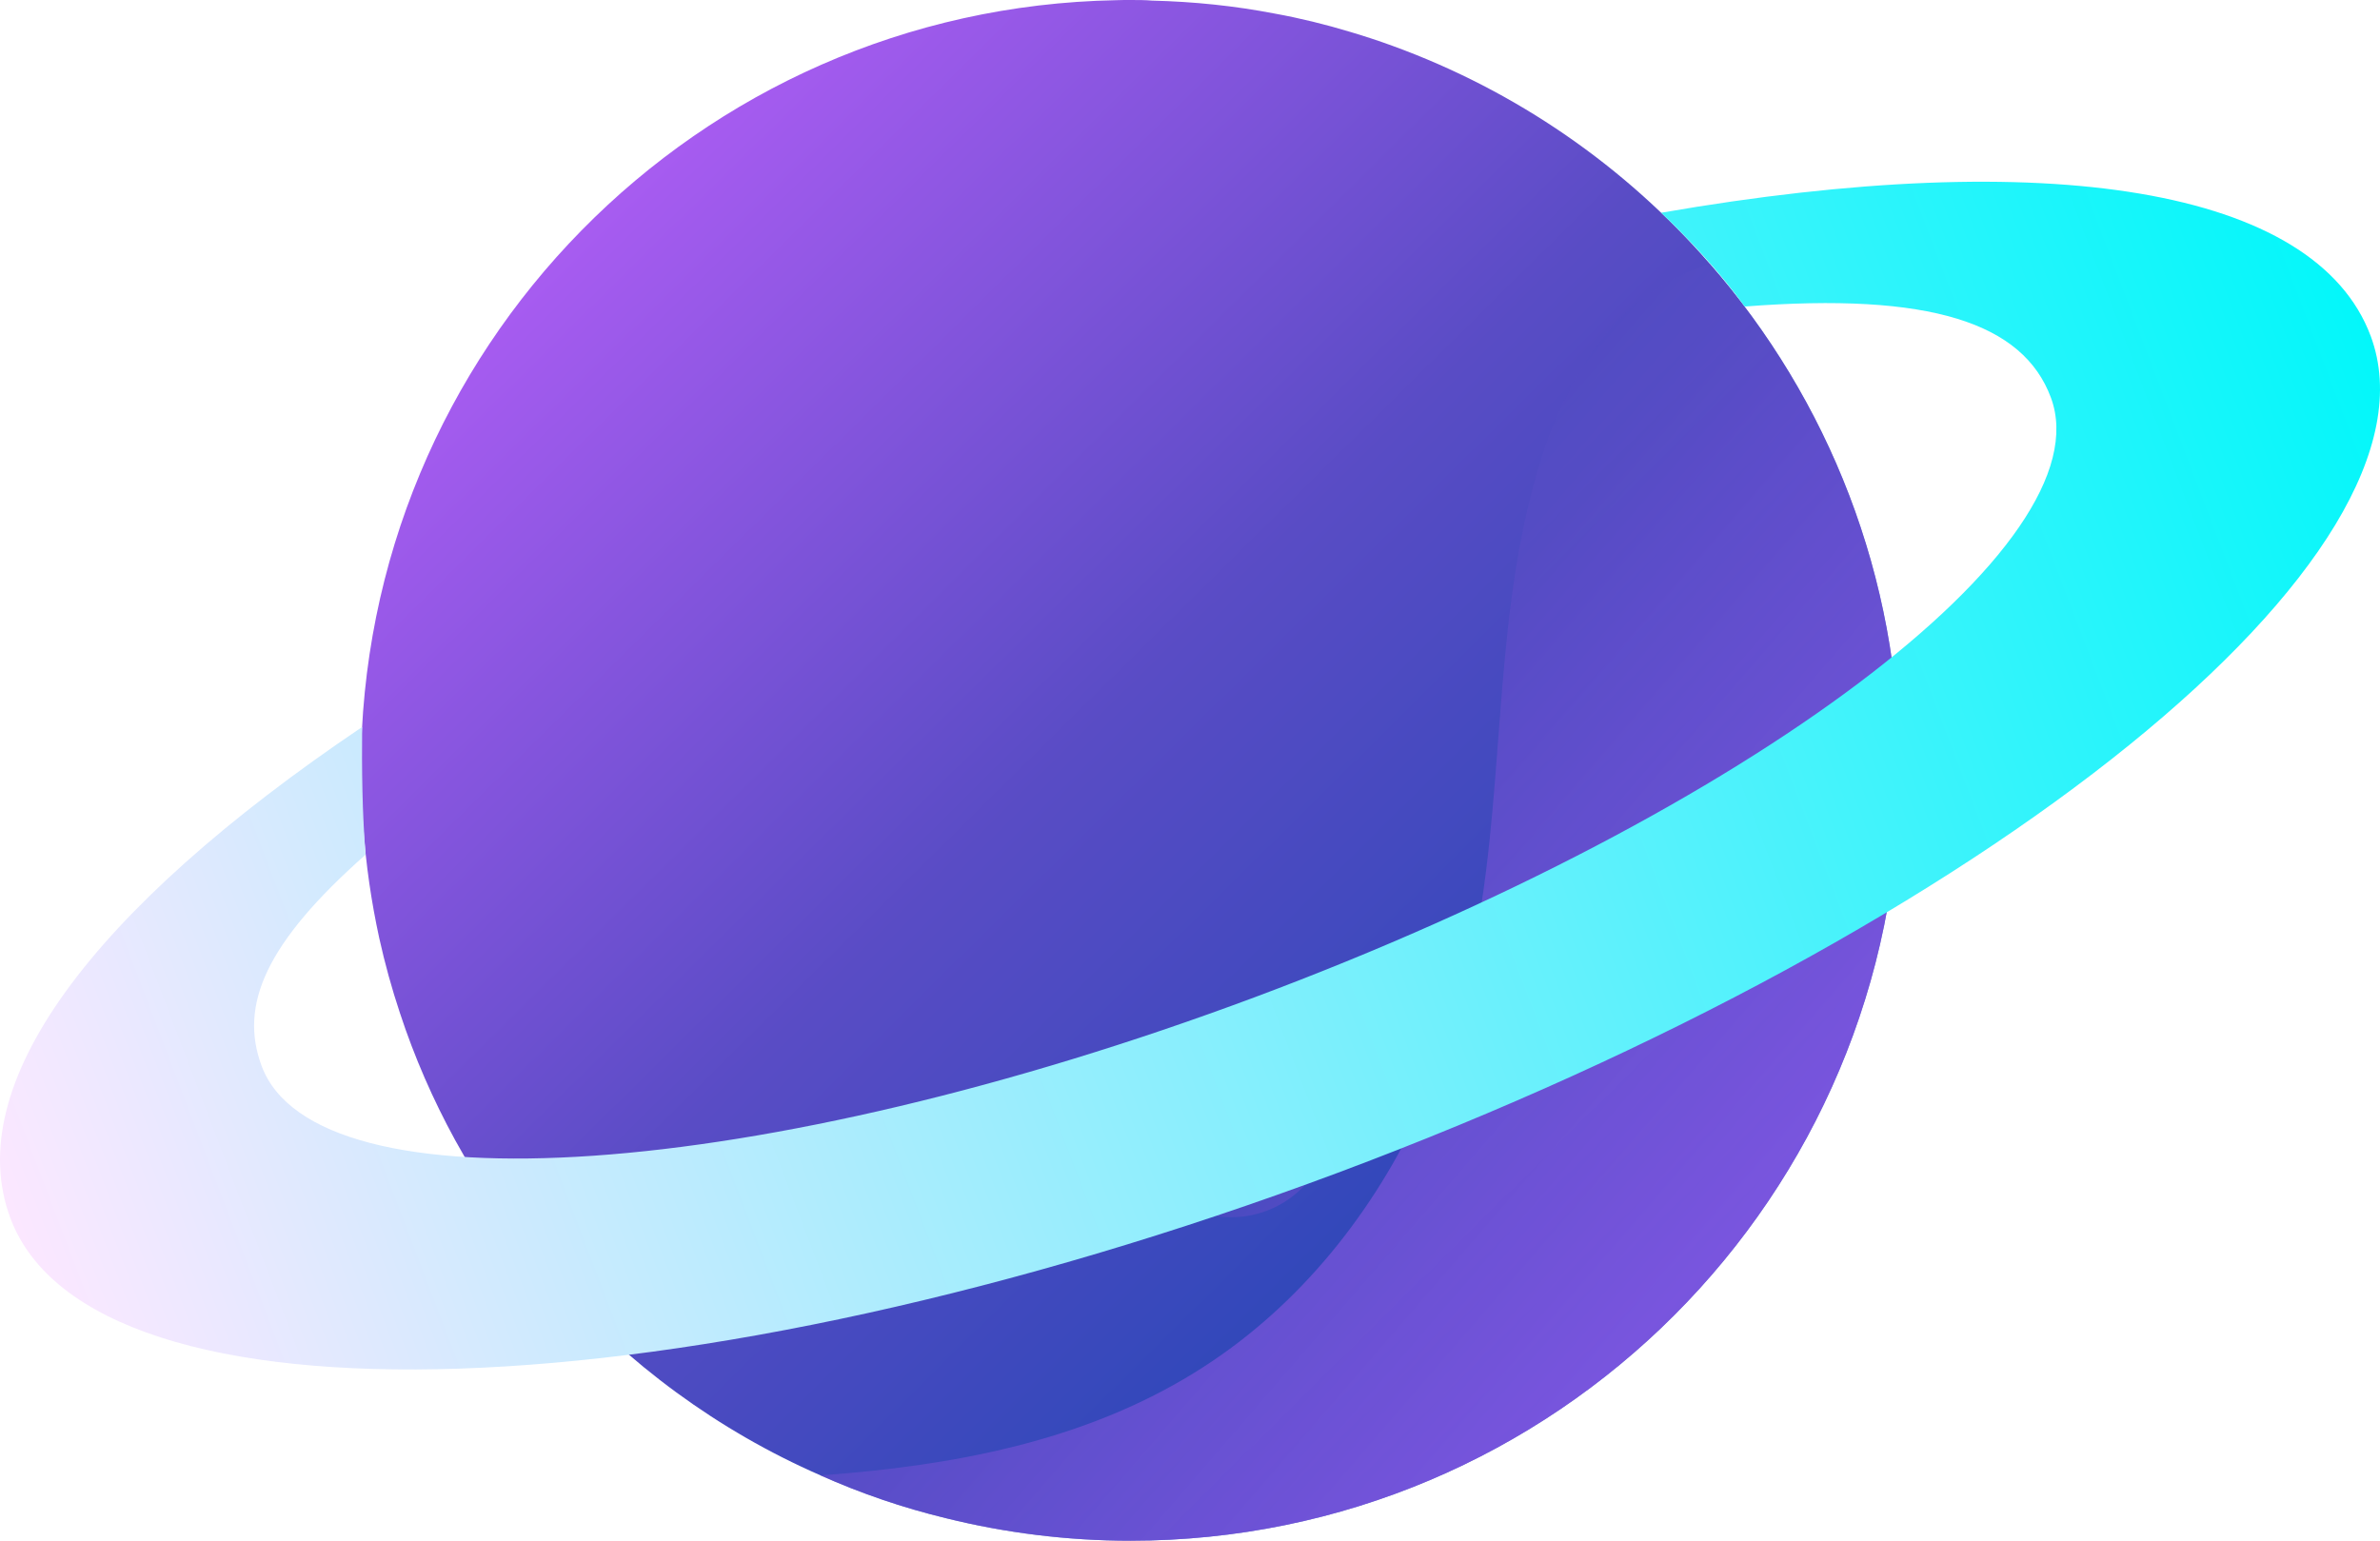 <?xml version="1.0" encoding="UTF-8"?>
<svg id="Layer_2" data-name="Layer 2" xmlns="http://www.w3.org/2000/svg" xmlns:xlink="http://www.w3.org/1999/xlink" viewBox="0 0 471.21 305.11">
  <defs>
    <style>
      .cls-1 {
        fill: url(#linear-gradient-7);
      }

      .cls-1, .cls-2, .cls-3 {
        mix-blend-mode: multiply;
      }

      .cls-1, .cls-2, .cls-3, .cls-4, .cls-5, .cls-6, .cls-7, .cls-8, .cls-9, .cls-10 {
        stroke-width: 0px;
      }

      .cls-2 {
        fill: url(#linear-gradient-5);
      }

      .cls-3 {
        fill: url(#linear-gradient-9);
      }

      .cls-11 {
        filter: url(#luminosity-noclip-3);
      }

      .cls-12 {
        filter: url(#luminosity-noclip-5);
      }

      .cls-13 {
        mask: url(#mask);
      }

      .cls-4 {
        fill: url(#linear-gradient);
      }

      .cls-14 {
        filter: url(#luminosity-noclip);
      }

      .cls-5 {
        fill: url(#linear-gradient-10);
      }

      .cls-6 {
        fill: url(#linear-gradient-2);
        opacity: .59;
      }

      .cls-7 {
        fill: url(#linear-gradient-6);
        opacity: .3;
      }

      .cls-8 {
        fill: url(#linear-gradient-4);
      }

      .cls-9 {
        fill: url(#linear-gradient-3);
      }

      .cls-10 {
        fill: url(#linear-gradient-8);
      }

      .cls-15 {
        mask: url(#mask-3);
      }

      .cls-16 {
        mask: url(#mask-2);
      }

      .cls-17 {
        mask: url(#mask-5);
      }

      .cls-18 {
        mask: url(#mask-4);
      }

      .cls-19 {
        mask: url(#mask-1);
      }
    </style>
    <linearGradient id="linear-gradient" x1="68.29" y1="-4.68" x2="389.32" y2="319.95" gradientUnits="userSpaceOnUse">
      <stop offset=".05" stop-color="#c161ff"/>
      <stop offset=".46" stop-color="#594cc5"/>
      <stop offset="1" stop-color="#0043ac"/>
    </linearGradient>
    <linearGradient id="linear-gradient-2" x1="361.66" y1="268.36" x2="113.29" y2="53.54" xlink:href="#linear-gradient"/>
    <linearGradient id="linear-gradient-3" x1="264.91" y1="239.35" x2="192.88" y2="177.05" gradientUnits="userSpaceOnUse">
      <stop offset="0" stop-color="#594cc5"/>
      <stop offset="1" stop-color="#0043ac"/>
    </linearGradient>
    <linearGradient id="linear-gradient-4" x1="-2.03" y1="251" x2="476.07" y2="68.96" gradientUnits="userSpaceOnUse">
      <stop offset="0" stop-color="#ffe7ff"/>
      <stop offset="1" stop-color="#00f7fa"/>
    </linearGradient>
    <filter id="luminosity-noclip" x="71.45" y="0" width="180.88" height="208.45" color-interpolation-filters="sRGB" filterUnits="userSpaceOnUse">
      <feFlood flood-color="#fff" result="bg"/>
      <feBlend in="SourceGraphic" in2="bg"/>
    </filter>
    <filter id="luminosity-noclip-2" x="71.45" y="-8958.5" width="180.88" height="32766" color-interpolation-filters="sRGB" filterUnits="userSpaceOnUse">
      <feFlood flood-color="#fff" result="bg"/>
      <feBlend in="SourceGraphic" in2="bg"/>
    </filter>
    <mask id="mask-1" x="71.45" y="-8958.5" width="180.88" height="32766" maskUnits="userSpaceOnUse"/>
    <linearGradient id="linear-gradient-5" x1="120.5" y1="203.12" x2="184.09" y2="-7.17" gradientUnits="userSpaceOnUse">
      <stop offset="0" stop-color="#fff"/>
      <stop offset="1" stop-color="#000"/>
    </linearGradient>
    <mask id="mask" x="71.45" y="0" width="180.88" height="208.45" maskUnits="userSpaceOnUse">
      <g class="cls-14">
        <g class="cls-19">
          <path class="cls-2" d="M252.33,2.68c-10,2.48-19.68,6.13-28.8,10.86-7,3.61-13.68,7.89-19.56,13.14-14.08,12.66-22.68,30.57-26.4,49.16-3.72,18.55-2.8,37.78-.04,56.49,1.28,8.45,2.88,16.95,2.44,25.48-2.32,41.59-55.28,63.47-89.36,42.63-6.08-3.73-11.2-8.89-15.52-14.66-1.56-7.17-2.64-14.5-3.16-22-.32-3.73-.48-7.49-.48-11.26C71.45,69.24,138.09,1.6,220.93.04c.96-.04,1.92-.04,2.88-.04,1.44,0,2.88,0,4.28.12,8.28.2,16.36,1.04,24.24,2.56Z"/>
        </g>
      </g>
    </mask>
    <linearGradient id="linear-gradient-6" x1="120.5" y1="203.12" x2="184.09" y2="-7.17" gradientUnits="userSpaceOnUse">
      <stop offset="0" stop-color="#c995ff"/>
      <stop offset="1" stop-color="#9cffff"/>
    </linearGradient>
    <filter id="luminosity-noclip-3" x="148.88" y="85.46" width="53.33" height="53.42" color-interpolation-filters="sRGB" filterUnits="userSpaceOnUse">
      <feFlood flood-color="#fff" result="bg"/>
      <feBlend in="SourceGraphic" in2="bg"/>
    </filter>
    <filter id="luminosity-noclip-4" x="148.88" y="-8958.5" width="53.33" height="32766" color-interpolation-filters="sRGB" filterUnits="userSpaceOnUse">
      <feFlood flood-color="#fff" result="bg"/>
      <feBlend in="SourceGraphic" in2="bg"/>
    </filter>
    <mask id="mask-3" x="148.88" y="-8958.5" width="53.33" height="32766" maskUnits="userSpaceOnUse"/>
    <linearGradient id="linear-gradient-7" x1="168.32" y1="136.06" x2="182.6" y2="88.82" xlink:href="#linear-gradient-5"/>
    <mask id="mask-2" x="148.88" y="85.46" width="53.33" height="53.42" maskUnits="userSpaceOnUse">
      <g class="cls-11">
        <g class="cls-15">
          <ellipse class="cls-1" cx="175.54" cy="112.17" rx="26.67" ry="26.71"/>
        </g>
      </g>
    </mask>
    <linearGradient id="linear-gradient-8" x1="168.32" y1="136.06" x2="182.6" y2="88.82" xlink:href="#linear-gradient-6"/>
    <filter id="luminosity-noclip-5" x="170.21" y="45.17" width="24.67" height="24.71" color-interpolation-filters="sRGB" filterUnits="userSpaceOnUse">
      <feFlood flood-color="#fff" result="bg"/>
      <feBlend in="SourceGraphic" in2="bg"/>
    </filter>
    <filter id="luminosity-noclip-6" x="170.21" y="-8958.5" width="24.67" height="32766" color-interpolation-filters="sRGB" filterUnits="userSpaceOnUse">
      <feFlood flood-color="#fff" result="bg"/>
      <feBlend in="SourceGraphic" in2="bg"/>
    </filter>
    <mask id="mask-5" x="170.21" y="-8958.5" width="24.67" height="32766" maskUnits="userSpaceOnUse"/>
    <linearGradient id="linear-gradient-9" x1="179.2" y1="68.57" x2="185.81" y2="46.72" xlink:href="#linear-gradient-5"/>
    <mask id="mask-4" x="170.21" y="45.17" width="24.67" height="24.71" maskUnits="userSpaceOnUse">
      <g class="cls-12">
        <g class="cls-17">
          <ellipse class="cls-3" cx="182.54" cy="57.52" rx="12.33" ry="12.35"/>
        </g>
      </g>
    </mask>
    <linearGradient id="linear-gradient-10" x1="179.2" y1="68.57" x2="185.81" y2="46.72" xlink:href="#linear-gradient-6"/>
  </defs>
  <g id="_ÎÓÈ_1" data-name="—ÎÓÈ_1">
    <g>
      <path class="cls-4" d="M376.13,152.53c0,84.3-68.24,152.57-152.32,152.57-12.56,0-24.8-1.56-36.48-4.45-8.6-2.08-16.92-4.93-24.88-8.49-20.28-8.85-38.24-22.12-52.68-38.46-3.76-4.25-7.32-8.65-10.52-13.26-1.2-1.76-2.4-3.49-3.56-5.29-.72-1-1.36-2.04-2-3.13-1.2-2.08-2.44-4.17-3.6-6.29-4.36-7.97-8.04-16.39-10.92-25.16-1.6-4.81-2.96-9.74-4.08-14.78-1.56-7.17-2.64-14.5-3.16-22-.32-3.73-.48-7.49-.48-11.26C71.45,69.24,138.09,1.6,220.93.04c.96-.04,1.92-.04,2.88-.04,1.44,0,2.88,0,4.28.12,8.28.2,16.36,1.04,24.24,2.56,5.08.92,10.12,2.16,15.04,3.65,2.8.84,5.64,1.76,8.36,2.76,24.48,8.9,46.04,23.88,62.8,43.15,23.4,26.8,37.6,61.86,37.6,100.29Z"/>
      <path class="cls-6" d="M376.13,152.53c0,84.3-68.24,152.57-152.32,152.57-12.56,0-24.8-1.56-36.48-4.45-8.6-2.08-16.92-4.93-24.88-8.49,26.12-1.88,51.88-6.69,73.92-20.27,19.44-11.94,34.44-30.09,44.28-50.8,4.68-9.74,8.2-20.07,10.52-30.57,7-31.57,4.08-64.91,12.88-96.04,3.36-11.9,8.6-23.6,17.48-32.17,4.76-4.61,10.68-8.17,17-10.06,23.4,26.8,37.6,61.86,37.6,100.29Z"/>
      <ellipse class="cls-9" cx="243.75" cy="221.05" rx="19.96" ry="19.99"/>
      <path class="cls-8" d="M469.37,66.55c-10.95-29.37-64.08-37.71-140.48-24.42,5.7,5.39,11.73,11.9,16.54,18.57,36.71-2.85,55.12,3.24,60.62,18.03,10.8,29.01-59.76,82.18-157.56,118.72-97.84,36.54-185.88,42.67-196.68,13.66-4.51-12.07.8-24.38,20.58-41.87-.68-8.02-.77-17.11-.69-25.28C17.85,180.27-7.73,214.94,2.05,241.2c16.12,43.27,133.8,39.23,262.84-8.97,129.04-48.24,220.6-122.4,204.48-165.68Z"/>
      <g class="cls-13">
        <path class="cls-7" d="M252.33,2.68c-10,2.48-19.68,6.13-28.8,10.86-7,3.61-13.68,7.89-19.56,13.14-14.08,12.66-22.68,30.57-26.4,49.16-3.72,18.55-2.8,37.78-.04,56.49,1.28,8.45,2.88,16.95,2.44,25.48-2.32,41.59-55.28,63.47-89.36,42.63-6.08-3.73-11.2-8.89-15.52-14.66-1.56-7.17-2.64-14.5-3.16-22-.32-3.73-.48-7.49-.48-11.26C71.45,69.24,138.09,1.6,220.93.04c.96-.04,1.92-.04,2.88-.04,1.44,0,2.88,0,4.28.12,8.28.2,16.36,1.04,24.24,2.56Z"/>
      </g>
      <g class="cls-16">
        <ellipse class="cls-10" cx="175.54" cy="112.17" rx="26.67" ry="26.71"/>
      </g>
      <g class="cls-18">
        <ellipse class="cls-5" cx="182.54" cy="57.52" rx="12.33" ry="12.35"/>
      </g>
    </g>
  </g>
</svg>